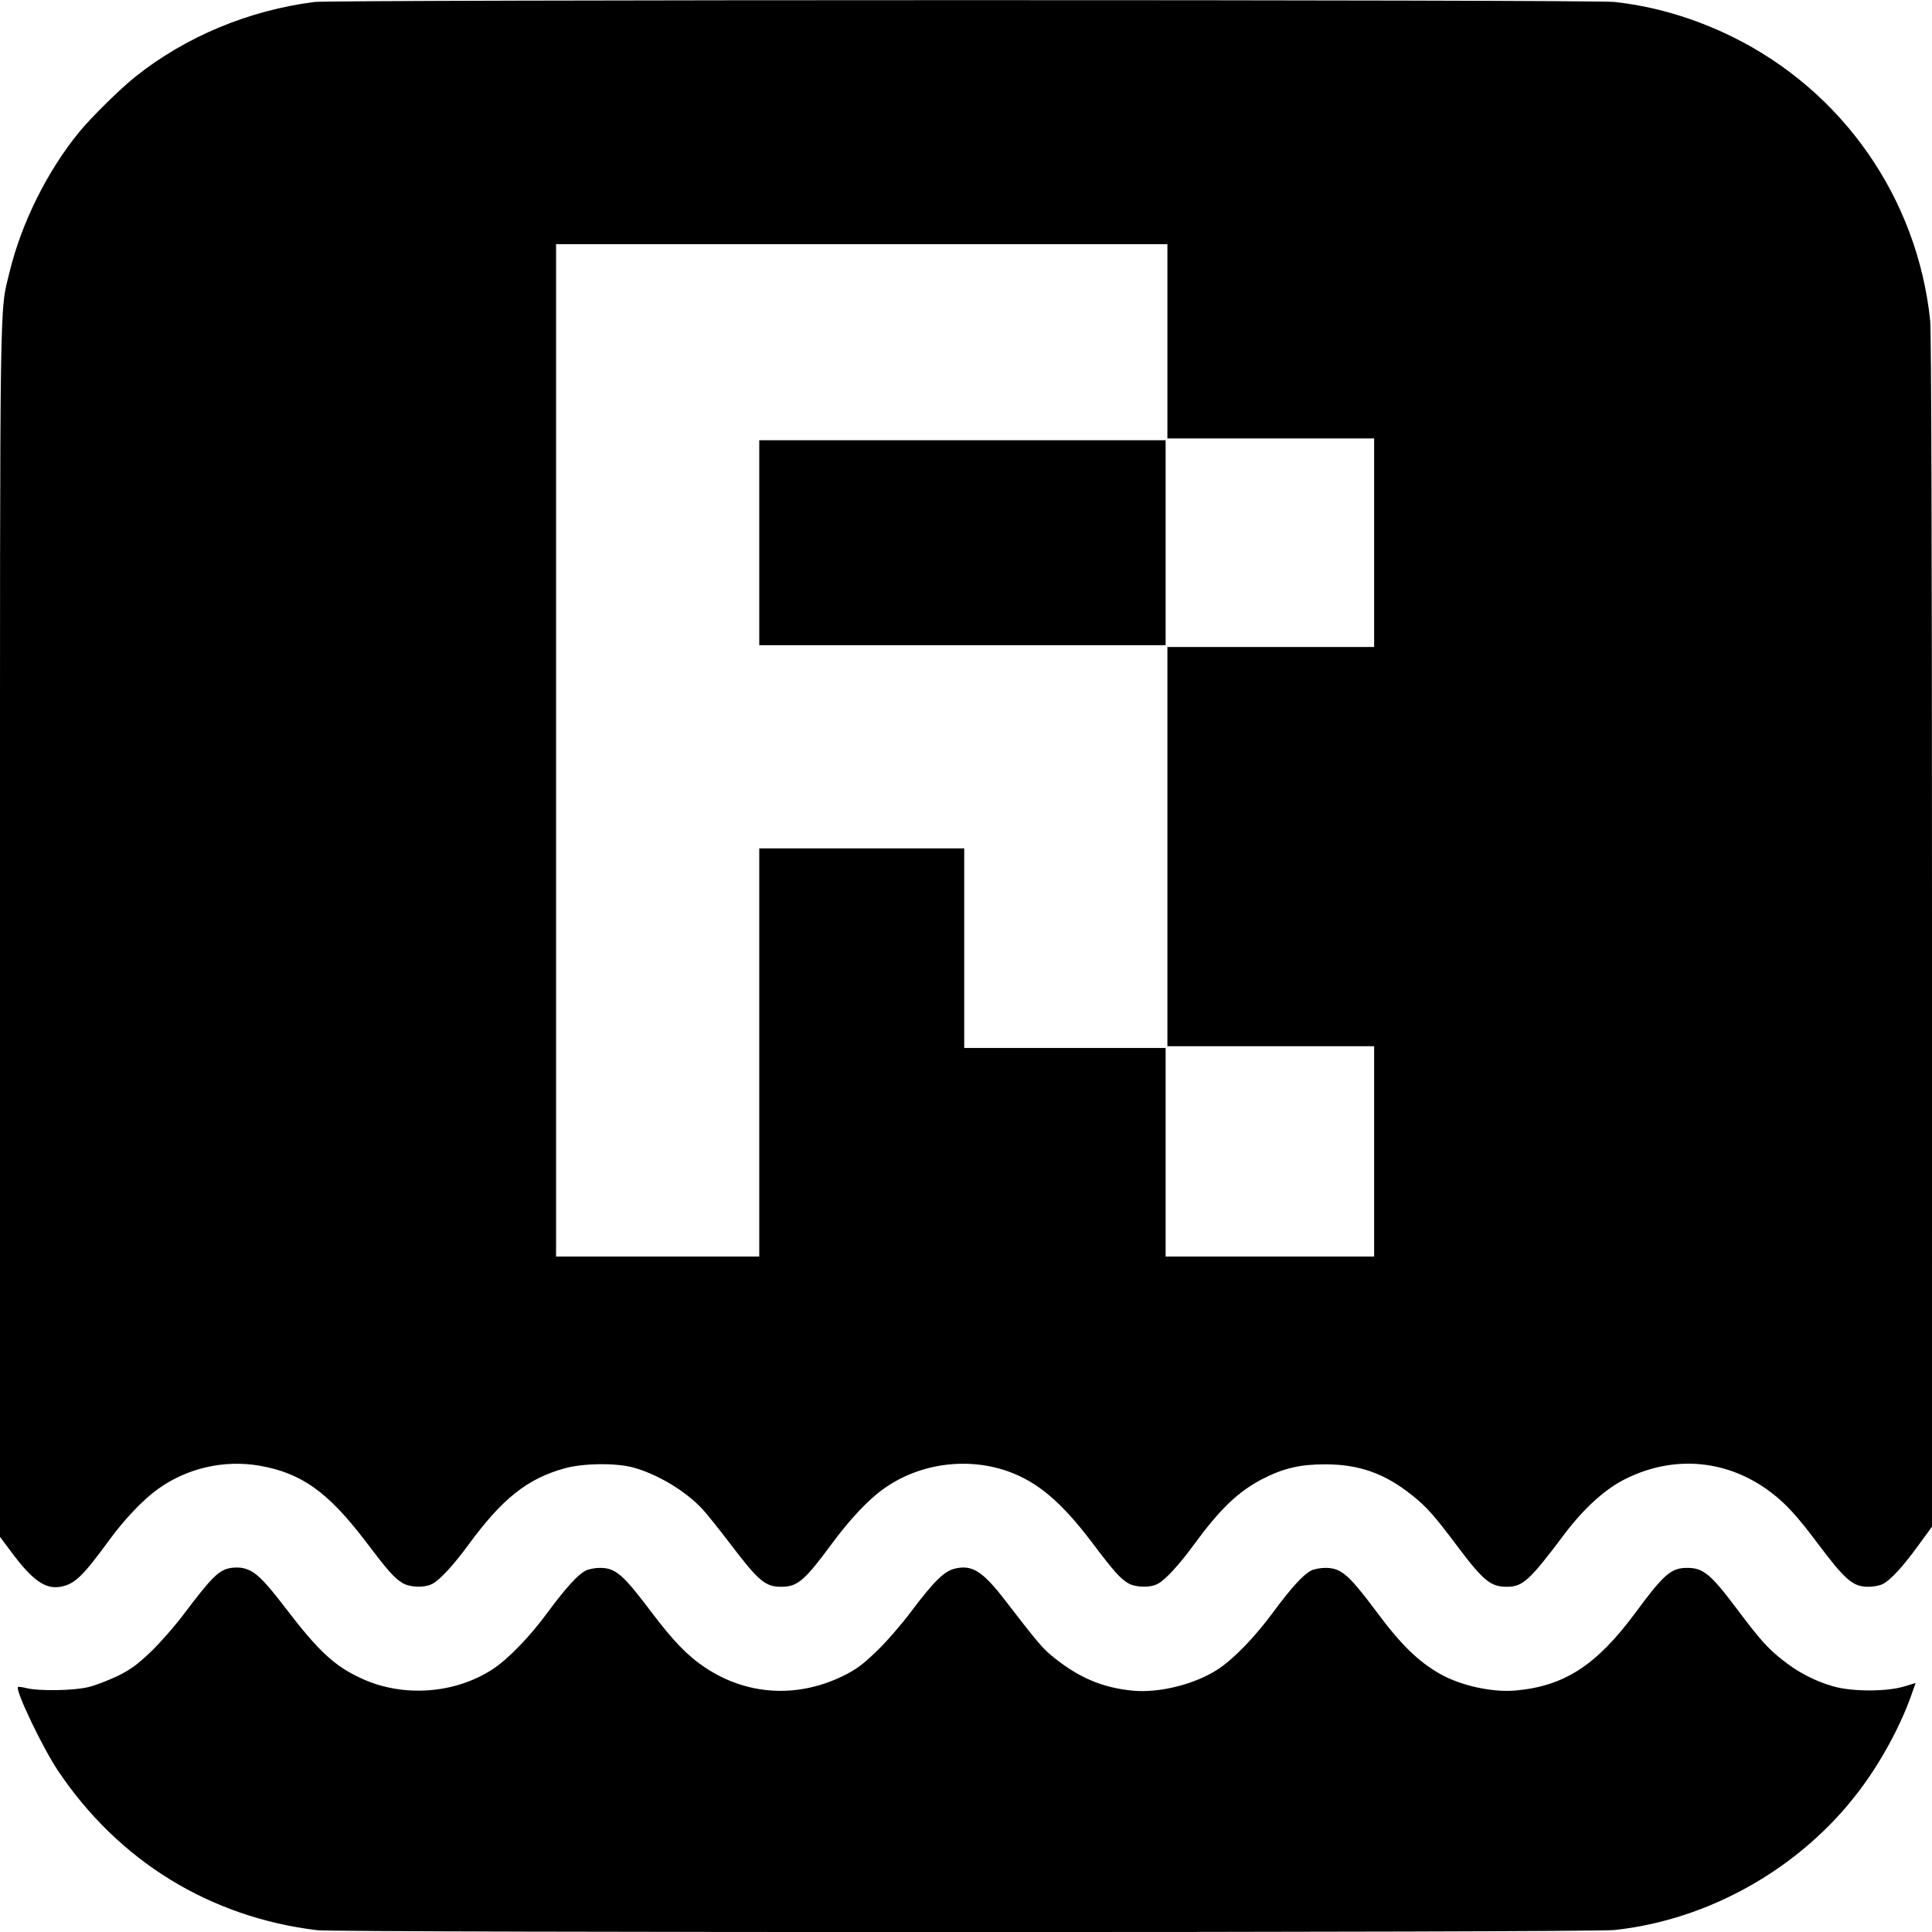 <svg version="1" xmlns="http://www.w3.org/2000/svg" width="1445.333" height="1445.333" viewBox="0 0 1084 1084"><path d="M176.5 1.1C139.7 5.8 104.4 20.4 76 43c-8.3 6.6-24.6 22.6-31.5 31-18 22-32.4 51-39.1 78.5C-.3 176.2 0 154.2 0 522.9v339.4l6.5 8.7c12.1 16.2 19.4 21.2 28.4 19.1 7.2-1.6 11.8-6 26.1-25.6 8.9-12.2 19.4-23.2 27.7-29.1 16.3-11.7 37.1-16.5 57.1-13 23.3 4.1 38.2 14.7 59 42 12.8 16.9 16.3 20.9 20.9 23.7 4.2 2.6 12.4 2.9 16.8.6 4.3-2.2 12.1-10.7 20.5-22.2 18.8-25.6 32.8-36.8 53.6-42.6 10.2-2.9 28.5-3.2 38.4-.6 13.7 3.7 29.5 13.1 39.1 23.4 2.5 2.7 9.2 11.1 15.1 18.8 16.6 21.9 20.2 24.9 29.5 24.8 8.8-.1 12.8-3.5 27.9-24 10.3-13.9 20.5-24.8 29.1-30.9 19.7-14.2 46.4-18 69.5-10 16.8 5.9 30.1 17.1 47.4 39.9 12.3 16.3 15.6 20 20.2 22.9 4.1 2.5 12.4 2.8 16.7.5 4.3-2.2 12.1-10.7 20.5-22.2 14.6-19.9 24.5-29.4 38-36.5 12-6.2 21.3-8.4 35.5-8.4 19.1 0 33.4 5.1 48.6 17.2 8.3 6.6 12.4 11.2 25.7 28.9 14.6 19.4 18.7 22.7 27.9 22.6 8.7-.1 12.5-3.5 31.5-28.8 11.3-15.1 23.5-26.2 35-31.8 27.4-13.6 57.6-10.7 81.8 7.9 8 6.1 14.5 13.2 25.5 27.9 16.1 21.4 20.1 24.8 28.9 24.8 2.8 0 6.5-.7 8.1-1.6 4.3-2.2 11.2-9.7 19.9-21.7l7.6-10.4V523c0-211.9-.4-337-1-343-7.2-69-49.2-129.1-111.5-159.6C950.1 10 928 3.5 905.8 1.1 893.7-.3 187-.2 176.5 1.1zM655 191.5V246h116v117H655v224h116v118H654V588H541V476H426v229H312V137h343v54.5z"/><path d="M426 304.5V362h228V247H426v57.5zM128.2 880c-5.7 1.4-10 5.7-24.2 24.5-5.3 7.2-14.1 17.2-19.4 22.3-7.9 7.5-11.4 10-18.9 13.7-5.1 2.4-12.3 5.2-16.2 6.1-8.1 2-27.5 2.3-34.5.6-2.4-.6-4.6-.9-4.9-.7-1.7 1.7 13.6 33.7 22.3 46.8 34 50.8 85.2 82.4 145.6 89.7 11.9 1.4 714.5 1.4 727.8-.1 53.2-5.7 104.5-34.8 137-77.7 12.1-15.8 23.2-36.1 29.5-53.8l2.5-7.1-6.6 2c-10 2.9-29 2.9-39.5-.1s-19.9-7.9-28.8-15c-8.3-6.6-12.4-11.2-25.7-28.9-14.6-19.4-18.7-22.7-27.9-22.6-8.7.1-12.8 3.6-28.8 25.3-21.7 29.3-39.7 41-67 43.5-13 1.2-30.9-2.7-42.5-9.3-12.4-7.1-21.9-16.3-35.9-35.2-15.5-20.7-19.7-24.3-28.5-24.3-2.8 0-6.5.7-8.1 1.6-4.4 2.3-11.1 9.7-21.1 23.2-10.1 13.8-22.2 26.3-30.9 32-12.9 8.5-32.9 13.5-47.9 12.1-17.5-1.7-31.1-7.6-46-20-5-4.2-9.1-9.2-25.5-30.5-12.7-16.5-18.6-20.3-28.3-18-6 1.4-11.8 7.1-24.8 24.4-5.4 7.2-14 17.1-19.4 22.2-7.9 7.6-11.4 10.1-18.9 13.8-25.7 12.4-53.7 10.7-77.1-4.9-9.9-6.6-17.9-14.9-30.5-31.6-15.7-20.8-19.8-24.3-28.5-24.3-2.8 0-6.5.7-8.1 1.6-4.4 2.3-11.1 9.7-21.1 23.2-10.1 13.8-22.2 26.3-30.9 32-21 13.8-50 16-73.1 5.5-15.4-6.9-24.5-15.3-43-39.5-13.6-17.8-18.2-21.9-25.4-22.9-1.9-.2-5-.1-6.8.4z"/></svg>